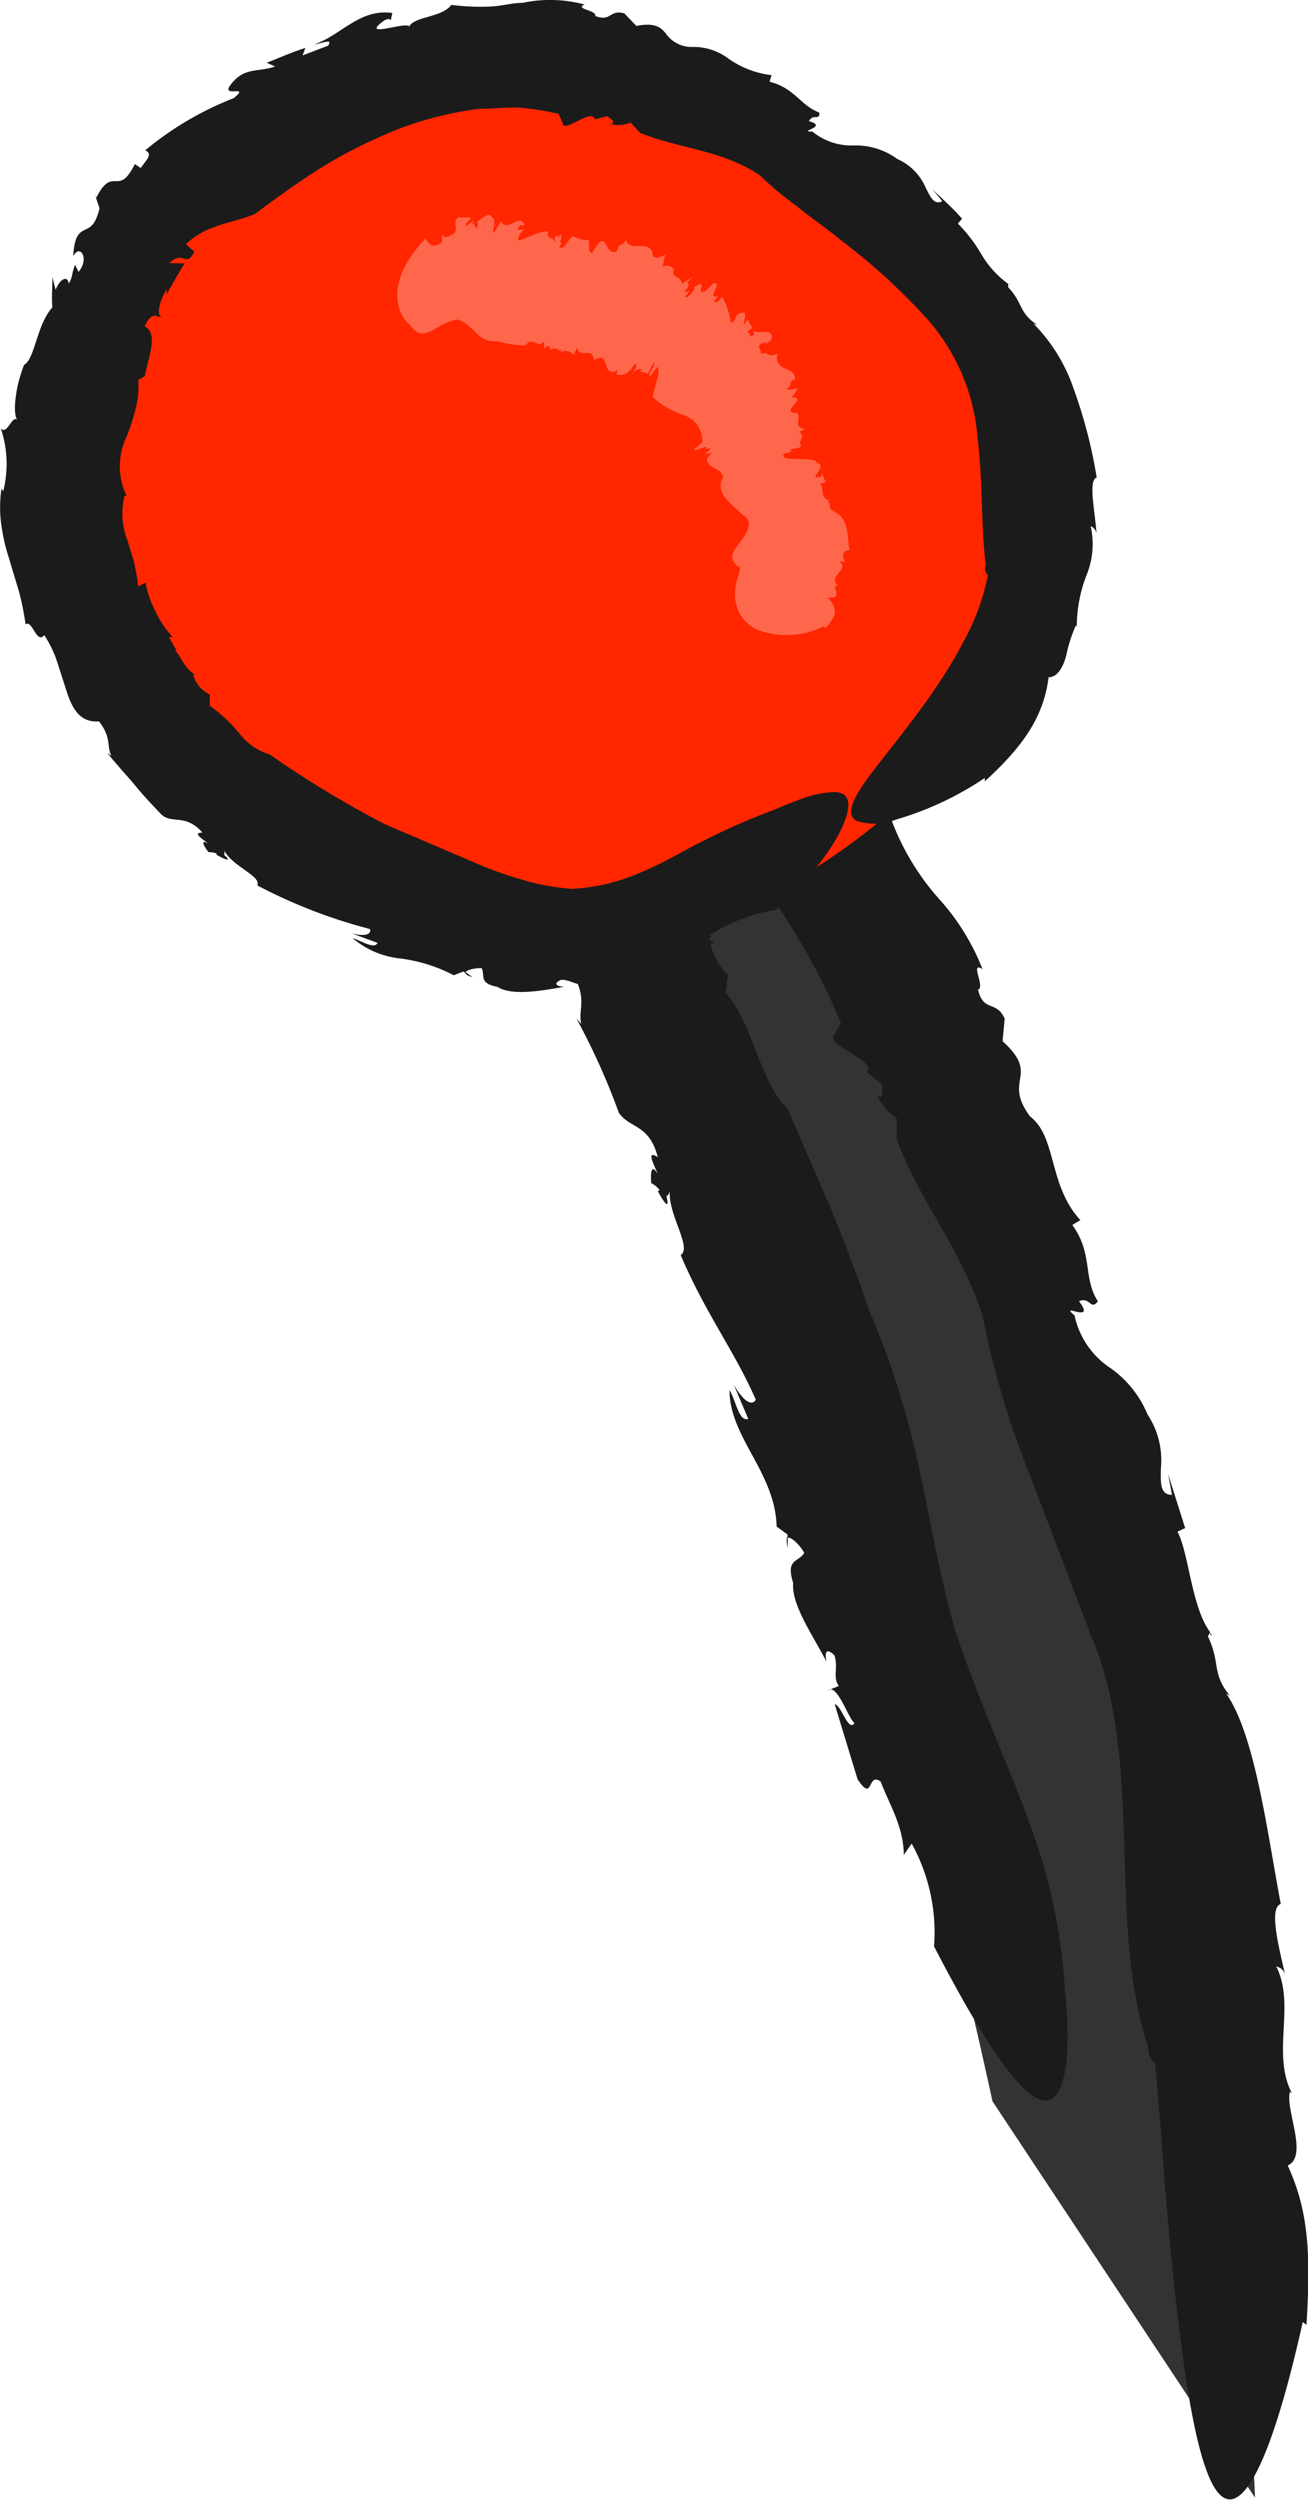<svg xmlns="http://www.w3.org/2000/svg" viewBox="0 0 69.64 133.03"><defs><style>.cls-1{fill:#333;}.cls-2{fill:#1b1b1b;}.cls-3{fill:#ff2600;}.cls-4{fill:#ff674c;}</style></defs><title>资源 99</title><g id="图层_2" data-name="图层 2"><g id="图层_1-2" data-name="图层 1"><path class="cls-1" d="M52.84,111.82a329.46,329.46,0,0,0-33.36-89c17.88,10.72,30.31,29,37.34,48.62s9.1,40.66,10,61.48"/><path class="cls-2" d="M41.94,82.36l0-.6C41.89,81.79,41.84,82,41.94,82.36Z"/><path class="cls-2" d="M64.41,86.9s0,.09.08.12S64.43,86.9,64.41,86.9Z"/><path class="cls-2" d="M41.91,58.94v0l.11.12Z"/><path class="cls-2" d="M50.86,86.82c-1-3.71-1.36-6.14-1.9-8.56a45.43,45.43,0,0,0-2.69-8.55c-.61-1.8-1.32-3.64-2.06-5.45L41.93,59c-1.44-1.32-1.83-4.52-3.29-6.17l.12-.93a3.58,3.58,0,0,1-1-2h.15c-.76-.84-1-2-1.42-2.46l.15,0L36,46.17l.27.12a19.33,19.33,0,0,1-2.48-4.91l-.47.37c-1-3.56-2.59-4.25-3.36-7.51l.15,0a10.07,10.07,0,0,1-2.62-4.68,9.83,9.83,0,0,0-2.68-4.75c.41.38.16-.34.3-.37C24,22.77,23,21,22,21.49l0,0L18,25.21c1.1.73.71.88.63,1.35.26-.43,1.36,0,2.27.57l-.52-.1c.9.47,1.72,1.07,2.59,1.59l.06-1.12c1.17,1.17-.34,1.17,1.05,1.89l.45-.64c1.67,1.54,2,3.23,3.18,5.1,3.2,3.05,6.67,6.11,9.76,9.51a36.11,36.11,0,0,1,7.3,11.07l-.32.61c-.64.55,2.24,1.37,1.7,2l.81.67c0,.31.13.9-.27.56a2.82,2.82,0,0,0,1.05,1.23l0,1.11C49,64,51.12,66.37,52.31,70a46.13,46.13,0,0,0,2.51,8.46L58.07,87c1.41,3.25,1.66,7.08,1.78,10.9S60,105.55,61.15,109a.94.94,0,0,0,.35.8c.19,2.18.38,4.36.52,6.55l.12,1.32c.07.82.17,2,.31,3.27.27,2.6.64,5.82,1.17,8.29s1.22,4.17,2.17,3.7,2.17-3.08,3.57-9.36l.2.15c.22-3.7.14-6-1-8.48,1.12-.5-.15-3,.12-3.92l.1.07c-1.1-2.14.22-4.7-.84-6.76.1.07.42.08.51.57-.36-1.56-.91-3.67-.26-3.88-.71-3.73-1.36-9-2.91-11.2l.21.13c-1-1.21-.49-1.73-1.18-3.17.07-.1.09-.22.13-.21-1-1.31-1.15-4.26-1.75-5.36l.41-.19-.91-2.88.21,1.11c-.64,0-.61-.62-.59-1.45a4.38,4.38,0,0,0-.71-2.82A5.66,5.66,0,0,0,59,72.72,4.46,4.46,0,0,1,57.21,70c-.89-.74,1.19.5.24-.75.58-.27.62.52,1,0-.81-1.28-.24-2.53-1.36-4.06l.43-.26c-1.72-1.87-1.24-4.42-2.68-5.52-1.48-2,.58-2.15-1.46-4l.11-1.2c-.44-1-1.11-.31-1.42-1.54.41-.14-.47-1.53.24-1.1A12.22,12.22,0,0,0,50,47.84a13.33,13.33,0,0,1-2.59-4.35c-1.15-.18-1.81-2-2.69-2.09.23-.29-2.25-3-.34-1.81.16.1.35.36.22.43l.54-.1a4.43,4.43,0,0,0-1.77-2.43,10.14,10.14,0,0,1-2.3-2c.28.58.85,1.19.24,1-.41-.51-.8-1-1.22-1.52l.58,0-1.81-2.31-.1.64c-.77-1.23-.51-2.21-2.19-2.82-.8-.22.48,1.43-.7.5a35.78,35.78,0,0,0-4.69-5.59c-.19.59-.69.16-1.29-.17l.25-.44c-2.47-1.07-.05-1.5-2.51-2.59l.39-.15-1.17.44c-2.46-.54-.43-1.63-3.36-1.9.91.48-.19,1.18-1.12.33l.52-.24c-.64-.29-.94-.24-1.28-.57.41,0,.52-.35,0-.76L9.67,10.72l6.32,14a2.3,2.3,0,0,0,.17.31l-.46-.15-9.8-3.25,15.82-2.55.4-.06-.33,0-18-2.48L15.58,25l1.38,1c.21,1.48,1.84,3.13,1.51,4,0,0,1.09,2.82,2.06,3.1-.69-.33-.08,1.23-.78,1.05.83.45,2.25,2.32,2.15,3.39l-.13-.13c1,3.29,3.25,4.9,3.92,8,.47-.37.86,1.23,1.36.56,2,2.6,1,5.87,3.53,6,.68,1.28.18,1.79.37,2.52l-.25-.27a36.79,36.79,0,0,1,2.25,5c.58.84,1.63.6,2.07,2.36-.61-.39-.26.27,0,.9-.22-.38-.41-.44-.35.48a1.3,1.3,0,0,1,.44.36s0,.06-.09.06c.54,1,.59.77.46.26.07,0,.13-.07.18-.26-.09,1.29,1.2,3,.58,3.41,1.32,3.11,2.88,5.12,4,7.7-.25.42-.78-.09-1.18-.82l.78,1.84c-.51.16-.66-1-1-1.53,0,2.52,2.43,4.35,2.51,7.26l.58.42,0,.18c.21-.08.69.43.89.8-.32.52-1,.3-.59,1.6-.11,1.18,1.12,2.89,1.77,4.19-.15-.76.17-.6.43-.33.21.66-.11,1.17.23,1.62l-.59.24c.5-.43,1.11,1.55,1.43,1.73-.34.51-.68-.92-1.06-1l1.22,4c.86,1.29.5-.42,1.23.12.46,1.23,1.21,2.35,1.23,3.9l.42-.6a9.77,9.77,0,0,1,1.19,5.47c4.35,8.39,6,9.09,6.71,7.55s.26-5.21.26-5.21C56.22,98.37,53.72,95.06,50.86,86.82Z"/><path class="cls-3" d="M46.12,44.28c-5,3.9-11.26,6.52-16.4,6.22-5.47-.33-10.67-2.62-15.2-5.69a25.59,25.59,0,0,1-5.28-4.56c-12.66-15-2.66-34.63,16-36.86A28.21,28.21,0,0,1,53.88,20.21c1.74,4.25,2.36,9.13.77,13.43C53.24,37.45,50,41.25,46.12,44.28Z"/><path class="cls-2" d="M25.15,52l-.37-.27C24.76,51.83,24.85,51.92,25.15,52Z"/><path class="cls-2" d="M53.73,15.06l.09.07C53.77,15.07,53.74,15.05,53.73,15.06Z"/><path class="cls-2" d="M14.37,40.1h0l.1,0Z"/><path class="cls-2" d="M30.44,47.3a12.38,12.38,0,0,1-2.79-.53A20,20,0,0,1,25.49,46l-5-2.14a55.09,55.09,0,0,1-6.13-3.71A3.22,3.22,0,0,1,12.72,39a8.26,8.26,0,0,0-1.55-1.44l0-.6a1.62,1.62,0,0,1-.88-1.05l.1,0c-.62-.37-.8-1.1-1.09-1.3l.11,0A7.08,7.08,0,0,1,9,33.9l.19,0a5.41,5.41,0,0,1-.93-1.4A5.3,5.3,0,0,1,7.75,31l-.39.21a11.23,11.23,0,0,0-.25-1.39l-.33-1.08a3.91,3.91,0,0,1-.15-2.35l.11,0a3.62,3.62,0,0,1,0-3.15,11.9,11.9,0,0,0,.47-1.44,5,5,0,0,0,.14-1.75c0,.34.26-.06.35,0,.23-1.14.73-2.29,0-2.69.41-.79.56-.53.91-.47-.33-.17-.08-.92.27-1.52,0,.11,0,.23-.05.35.34-.57.65-1.16,1-1.7L9,14c.84-.74.85.31,1.35-.6L9.9,13c1.1-1.07,2.35-1.07,3.67-1.61,1.15-.86,2.33-1.71,3.58-2.5a27.22,27.22,0,0,1,4-2,19,19,0,0,1,4.35-1.1c.73,0,1.45-.09,2.16-.06a14.47,14.47,0,0,1,2.08.33l.21.46c0,.66,1.58-.82,1.72-.17l.67-.17c.16.15.5.33.17.42a1.63,1.63,0,0,0,1.06-.08l.51.55c2.11.86,4.24.87,6.34,2.23a18.89,18.89,0,0,0,2,1.67c.75.62,1.63,1.21,2.45,1.89a32.8,32.8,0,0,1,4.39,4,10.78,10.78,0,0,1,2.79,6.48c.3,2.43.16,4.65.44,6.74-.11.12,0,.49.11.51a12.11,12.11,0,0,1-1.31,3.57,22.76,22.76,0,0,1-1.46,2.42c-.9,1.37-2.23,3-3.24,4.31s-1.67,2.38-1,2.79a3.13,3.13,0,0,0,2.13-.07,16.83,16.83,0,0,0,4.71-2.21l0,.18c2.06-1.87,3.14-3.46,3.4-5.54.45,0,.75-.48.93-1.12a8,8,0,0,1,.52-1.64l.05.08a7.62,7.62,0,0,1,.51-2.73A4.36,4.36,0,0,0,58.07,28a.52.52,0,0,1,.32.5c-.08-1.28-.47-2.93,0-3.09a26,26,0,0,0-1.23-4.73,9.07,9.07,0,0,0-2.12-3.44l.18.05c-1-.67-.73-1.14-1.54-2,0-.09,0-.18,0-.18a5.26,5.26,0,0,1-1.46-1.63A8.06,8.06,0,0,0,51,11.9l.22-.26c-.48-.57-1.06-1.05-1.58-1.58l.53.65c-.43.21-.61-.18-.89-.73a2.91,2.91,0,0,0-1.51-1.52,3.72,3.72,0,0,0-2.3-.72A3.29,3.29,0,0,1,43.25,7c-.83,0,.9-.25-.18-.55.22-.43.58,0,.55-.46-1-.37-1.31-1.31-2.65-1.64L41.08,4a5,5,0,0,1-2.31-.89,3.06,3.06,0,0,0-1.94-.61,1.67,1.67,0,0,1-1.39-.73c-.25-.29-.53-.59-1.56-.39L33.24.71c-.81-.22-.68.47-1.55.14.1-.31-1.14-.37-.56-.61A7.13,7.13,0,0,0,27.83.15c-.58,0-1.18.19-1.8.2a12,12,0,0,1-2-.09c-.5.68-1.92.59-2.25,1.15-.14-.29-2.68.68-1.34-.31.12-.08.35-.14.36,0l.09-.41c-1.75-.24-2.7,1.17-4.17,1.68.48-.07,1-.34.75.06l-1.36.52.15-.4c-.7.22-1.37.52-2.06.79l.45.2c-1,.33-1.71,0-2.45,1.08-.29.55,1.12-.12.25.6A17.09,17.09,0,0,0,7.73,8c.43.19.06.52-.24.94l-.31-.21c-.91,1.83-1.14,0-2.06,1.8L5,10.2l.3.89c-.23.92-.5,1-.78,1.14s-.57.3-.62,1.41c.34-.7.89.12.28.83L4,14.09c-.2.48-.13.72-.35,1,0-.36-.39-.39-.69.33l-.17-.67c0,.54-.05,1.07,0,1.61-.83.89-.93,2.75-1.51,3.06a7.77,7.77,0,0,0-.37,1.25c-.12.68-.21,1.44.06,1.76-.28-.54-.58.8-.93.36a5.91,5.91,0,0,1,.13,3.35L.08,26a6.73,6.73,0,0,0,0,2A9.83,9.83,0,0,0,.5,29.77c.16.57.33,1.11.5,1.67a14.67,14.67,0,0,1,.36,1.78c.38-.24.57,1.08,1,.58a6.25,6.25,0,0,1,.75,1.63l.48,1.49c.31.9.74,1.54,1.68,1.47.68.87.4,1.31.66,1.84l-.23-.17c.67.82,1.14,1.3,1.52,1.77s.79.9,1.34,1.48,1.31-.05,2.22,1c-.54,0-.08.28.32.59-.28-.17-.44-.14,0,.45a1.05,1.05,0,0,1,.43.07s0,.05,0,.07c.75.42.69.25.4,0,0,0,.05-.1,0-.24.45.87,2,1.37,1.77,1.87a27.88,27.88,0,0,0,6,2.32c.1.35-.45.39-1,.21.46.19.94.35,1.4.53-.17.36-.89-.13-1.33-.26A4.65,4.65,0,0,0,21.25,51a8.41,8.41,0,0,1,2.91.9l.51-.2.11.08c0-.17.54-.27.86-.26.22.4-.2.79.85,1,.78.5,2.39.19,3.53,0-.62-.08-.4-.26-.14-.38.54,0,.86.37,1.28.19l.07.47c-.12-.22.24-.35.64-.46a3.6,3.6,0,0,0,.92-.34c.35.32-.79.39-.91.66,1.09-.13,1.36-.18,1.63-.23s.54-.08,1.58-.34c1-.62-.3-.38.12-.91a11.39,11.39,0,0,1,2.83-1l-.47-.27a9.14,9.14,0,0,1,3.74-1.49c2.51-2.31,3.44-4,3.74-4.94s0-1.33-.63-1.33a5.82,5.82,0,0,0-2,.46c-.65.24-1.17.47-1.17.47a37.25,37.25,0,0,0-5.15,2.38,21.94,21.94,0,0,1-2.5,1.18A10.38,10.38,0,0,1,30.44,47.3Z"/><path class="cls-4" d="M26.33,11.9l.06.19A.17.17,0,0,0,26.33,11.9Z"/><path class="cls-4" d="M44.1,26.73l0,0Z"/><path class="cls-4" d="M28,18.41h0l0,0Z"/><path class="cls-4" d="M24.37,17c1,.38,1,1.23,2.11,1.16a5.77,5.77,0,0,0,1.49.22c.42-.52.6.19,1-.2l0,.37c.15-.14.3-.21.32,0l0,.09c.23-.2.32,0,.43-.09l0,.09.18,0-.09.13a.52.52,0,0,1,.73.13l.17-.4c.23.65.79-.09.91.63l-.05.09c1-.75.37,1.09,1.39.43-.13.08-.09.21-.15.29.28,0,.55.12,1-.59.16.12,0,.31-.18.6.21-.31.43-.35.57-.28l-.14.08.43.14.34-.63c.07.31-.46.74-.18.73l.35-.47c.2.28-.2,1.11-.24,1.62a4.63,4.63,0,0,0,1.63.95,1.42,1.42,0,0,1,1,1.45l-.33.3c-.51.39.94-.32.48.06l.31-.06c-.08.09-.14.22-.29.25,0,.11.13.05.34,0l-.27.32c0,.53.81.47.87,1-.5.82.5,1.45,1.06,2,.57.33.24.91-.11,1.38s-.72.86-.21,1.3c-.09,0,.11.1.18.11a7,7,0,0,1-.2.72,3.08,3.08,0,0,0-.08.51,2.27,2.27,0,0,0,.16,1.05,2,2,0,0,0,1.15,1.08,4.4,4.4,0,0,0,3.38-.22l.12.07c.54-.55.72-1,.12-1.61.87.09.18-.54.48-.65l.07,0c-.61-.48.65-.82.07-1.27.07,0,.31,0,.32.13-.1-.31-.28-.71.22-.73-.14-.71,0-1.75-.87-2.06h.14c-.57-.16-.12-.31-.45-.53a.64.64,0,0,1,.12-.05c-.57-.15-.24-.74-.53-.89l.32-.1c-.07-.16-.14-.33-.22-.49v.21c-.9.2.43-.55-.26-.74,0-.39-2,0-1.74-.43-.46,0,.7-.15.3-.24.43-.2.32,0,.65-.23-.31-.13.28-.59-.16-.73l.33-.18c-.79-.05.05-.94-.65-.85-.47-.2.79-.83-.07-.82l.32-.43c0-.21-.59.23-.51-.08.27-.17,0-.37.37-.44.1-.72-1.15-.37-.93-1.39-.56.3-.49-.19-.91.05.19-.19-.41-.5.27-.64.06,0,.09,0,0,.11l.3-.22c.24-.76-.75-.23-.93-.55,0,.16.12.24-.13.35l-.2-.27.26-.18-.25-.47-.21.33c0-.3.32-.86-.25-.63-.29.15-.16.54-.44.46a3.44,3.44,0,0,0-.46-1.36c-.23.36-.31.28-.45.28l.22-.31c-.66.16.36-.76-.24-.68l.18-.19-.55.57c-.74.38.27-.76-.66-.17.18,0-.4.72-.47.48l.24-.27c-.14,0-.25.1-.27,0,.16-.12.32-.42.14-.46l.34-.32-.63.38c0-.46-.58-.25-.41-.74a.43.43,0,0,0-.71-.06c.26-.25.07-.51.34-.82-.32.27-.82.36-.77-.08l0,0c-.35-.66-1.17.06-1.43-.63-.16.4-.32.07-.48.61-.7.28-.47-1.43-1.3.08-.26,0-.12-.48-.2-.61l.09-.06a2,2,0,0,1-.92-.22c-.22.1-.5.84-.72.56.19-.27.06-.25,0-.29.08,0,.14-.13.07-.38a.63.63,0,0,1-.14.17.43.43,0,0,1,0-.08c-.21,0-.21.15-.14.22a.54.54,0,0,0,0,.2c-.06-.45-.52-.14-.38-.66-.58,0-1.12.39-1.61.49a.67.67,0,0,1,.34-.57l-.35,0c.1-.39.24-.18.36-.23-.24-.73-.94.44-1.26-.24l-.16.29,0-.06a.76.76,0,0,1-.25.41c0-.36.16-.79-.07-.82-.12-.37-.54.08-.8.22.12.08,0,.26,0,.38s-.12-.36-.23-.23l.06-.47c0,.45-.37.43-.43.62,0-.36.22-.27.28-.53l-.69,0c-.29.33,0,.45-.18.85-.22.07-.46.37-.67.06l0,.42c-.42.29-.63.22-.87-.22-1.53,1.63-1.61,2.82-1.45,3.56a1.87,1.87,0,0,0,.63,1.07C22.6,18.37,23.15,17.19,24.37,17Z"/></g></g></svg>
